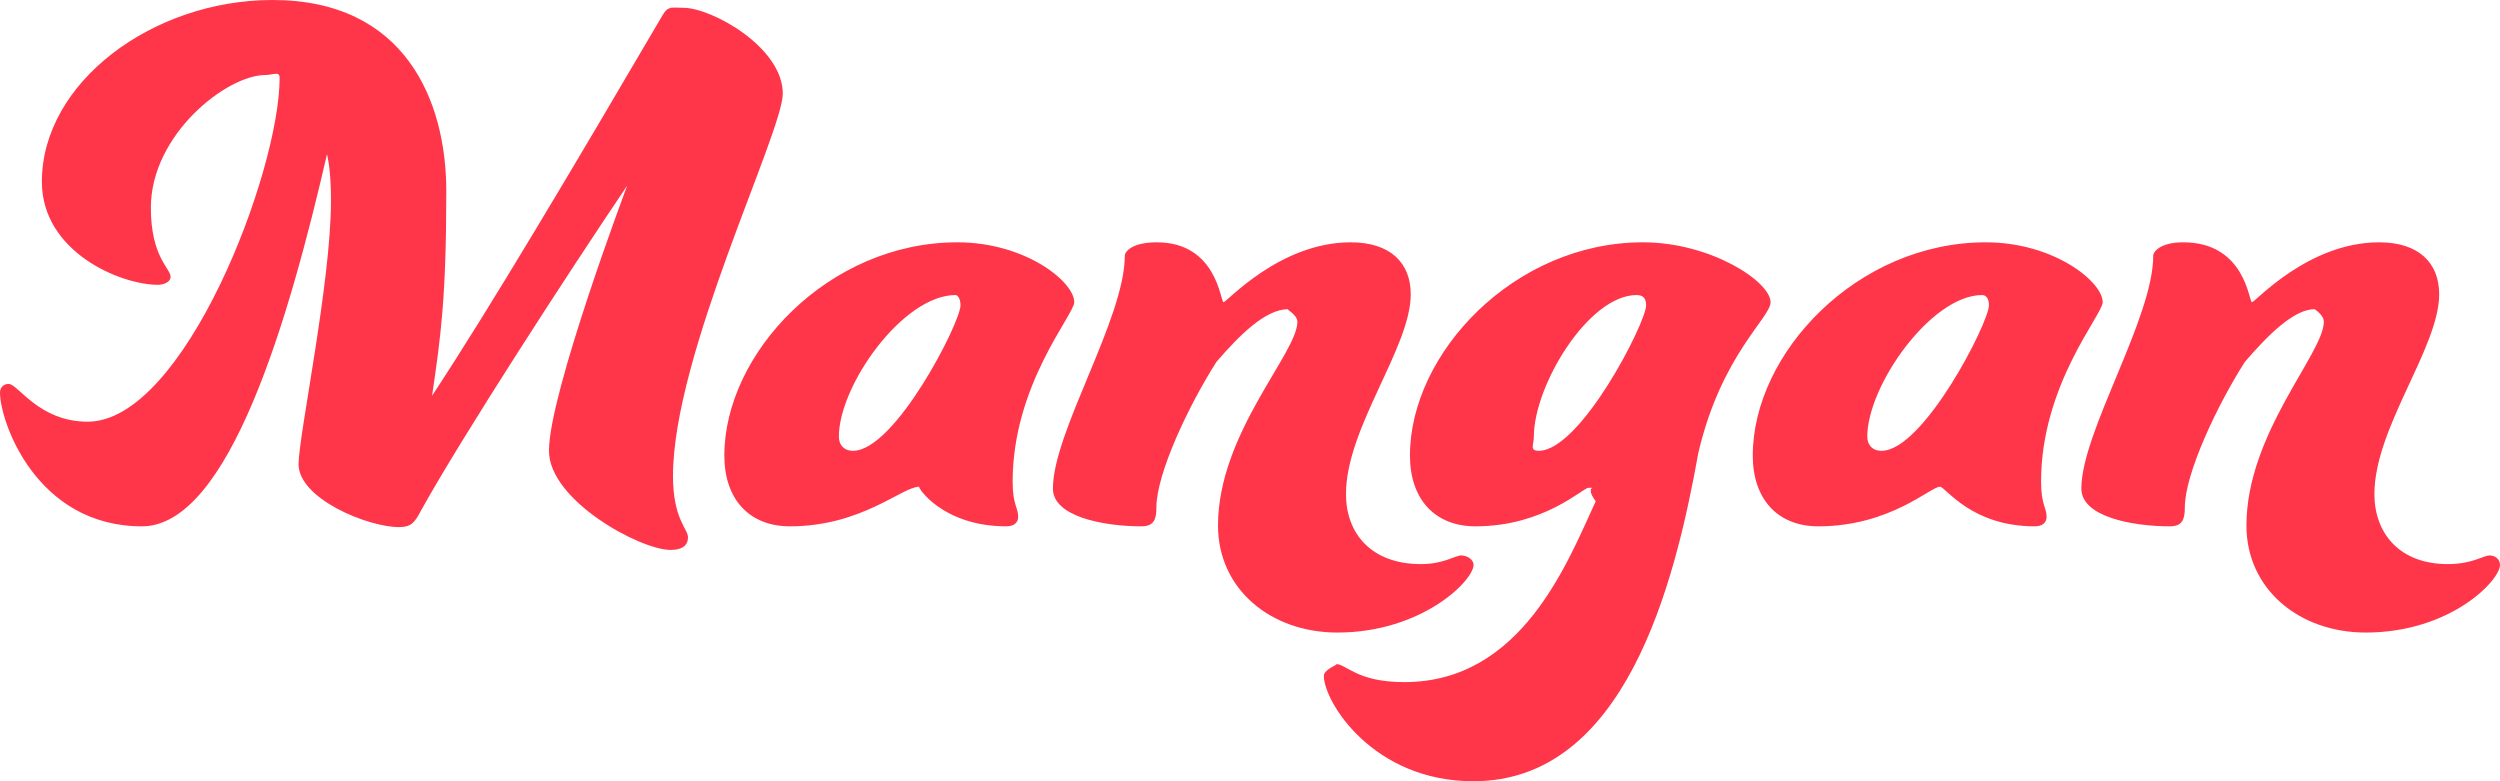 <svg xmlns="http://www.w3.org/2000/svg" xmlns:xlink="http://www.w3.org/1999/xlink" width="192px" height="60px">
    <path fill-rule="evenodd" fill="rgb(255, 53, 74)" d="M181.687,48.580 C176.591,48.580 172.527,45.256 172.527,40.362 C172.527,33.293 178.47,27.129 178.47,24.712 C178.47,24.169 177.744,23.745 177.76,23.745 C176.166,23.745 174.164,25.75 172.405,27.794 C170.282,31.117 167.795,36.374 167.795,38.972 C167.795,39.879 167.613,40.422 166.642,40.422 C163.791,40.422 159.848,39.697 159.848,37.523 C159.848,33.172 165.368,24.471 165.368,19.637 C165.368,19.33 165.914,18.610 167.67,18.610 C172.466,18.610 172.708,23.21 172.951,23.21 C173.194,23.21 177.258,18.610 182.718,18.610 C185.751,18.610 187.328,20.181 187.328,22.598 C187.328,26.707 182.354,32.84 182.354,37.945 C182.354,40.967 184.295,43.323 187.996,43.323 C189.876,43.323 190.726,42.658 191.211,42.658 C191.636,42.658 191.999,42.960 191.999,43.383 C191.999,44.591 188.178,48.580 181.687,48.580 ZM157.179,39.697 C157.179,40.121 156.876,40.422 156.269,40.422 C151.355,40.422 149.414,37.38 148.990,37.38 C148.261,37.38 145.168,40.422 139.647,40.422 C136.553,40.422 134.612,38.368 134.612,34.985 C134.612,27.129 142.620,18.610 152.508,18.610 C157.725,18.610 161.486,21.631 161.486,23.21 C161.486,24.169 156.755,29.546 156.755,36.978 C156.755,38.791 157.179,38.972 157.179,39.697 ZM152.23,22.659 C148.322,22.659 143.408,29.607 143.408,33.534 C143.408,34.139 143.772,34.622 144.500,34.622 C147.716,34.622 152.751,24.773 152.751,23.444 C152.751,22.900 152.508,22.659 152.23,22.659 ZM113.16,60.0 C105.433,60.0 101.672,53.897 101.672,51.903 C101.672,51.359 102.96,50.996 102.582,50.996 C103.431,50.996 104.159,52.386 107.859,52.386 C116.838,52.386 120.356,43.263 122.55,38.5 C122.115,37.885 122.176,37.764 122.176,37.583 C122.176,37.462 122.55,37.462 121.994,37.462 C121.570,37.462 118.597,40.422 113.319,40.422 C110.225,40.422 108.284,38.368 108.284,34.985 C108.284,27.129 116.292,18.610 126.180,18.610 C131.397,18.610 135.98,21.631 135.98,23.21 C135.98,24.410 132.186,27.250 130.427,34.803 C128.61,44.954 124.785,60.0 113.16,60.0 ZM125.695,22.659 C121.994,22.659 117.80,29.607 117.80,33.534 C117.80,34.139 117.444,34.622 118.172,34.622 C121.388,34.622 126.423,24.773 126.423,23.444 C126.423,22.900 126.180,22.659 125.695,22.659 ZM109.13,43.323 C110.893,43.323 111.743,42.658 112.228,42.658 C112.652,42.658 113.17,42.960 113.17,43.383 C113.17,44.591 109.195,48.580 102.704,48.580 C97.608,48.580 93.543,45.256 93.543,40.362 C93.543,33.293 99.64,27.129 99.64,24.712 C99.64,24.169 98.760,23.745 98.93,23.745 C97.183,23.745 95.181,25.75 93.422,27.794 C91.299,31.117 88.811,36.374 88.811,38.972 C88.811,39.879 88.629,40.422 87.659,40.422 C84.808,40.422 80.864,39.697 80.864,37.523 C80.864,33.172 86.385,24.471 86.385,19.637 C86.385,19.33 86.931,18.610 88.84,18.610 C93.483,18.610 93.725,23.21 93.968,23.21 C94.211,23.21 98.275,18.610 103.735,18.610 C106.768,18.610 108.345,20.181 108.345,22.598 C108.345,26.707 103.371,32.84 103.371,37.945 C103.371,40.967 105.312,43.323 109.13,43.323 ZM78.196,39.697 C78.196,40.121 77.893,40.422 77.286,40.422 C72.372,40.422 70.431,37.38 70.6,37.38 C69.278,37.38 66.184,40.422 60.664,40.422 C57.570,40.422 55.629,38.368 55.629,34.985 C55.629,27.129 63.636,18.610 73.525,18.610 C78.742,18.610 82.503,21.631 82.503,23.21 C82.503,24.169 77.771,29.546 77.771,36.978 C77.771,38.791 78.196,38.972 78.196,39.697 ZM73.39,22.659 C69.339,22.659 64.425,29.607 64.425,33.534 C64.425,34.139 64.789,34.622 65.517,34.622 C68.732,34.622 73.767,24.773 73.767,23.444 C73.767,22.900 73.525,22.659 73.39,22.659 ZM52.838,41.268 C52.838,41.873 52.413,42.235 51.503,42.235 C49.16,42.235 42.161,38.429 42.161,34.622 C42.161,30.211 48.167,14.260 48.167,14.260 C43.71,20.846 35.367,33.716 32.334,39.214 C31.848,40.121 31.60,40.482 30.635,40.482 C28.26,40.482 22.931,38.308 22.931,35.649 C22.931,33.474 25.418,21.692 25.418,15.45 C25.418,13.715 25.297,12.629 25.114,11.843 C22.20,24.48 17.592,40.422 10.9,40.422 C2.790,40.422 0.0,32.386 0.0,30.151 C0.0,29.788 0.242,29.486 0.667,29.486 C1.395,29.486 2.972,32.386 6.733,32.386 C14.13,32.386 21.475,13.232 21.475,5.982 C21.475,5.437 20.990,5.76 20.383,5.76 C17.410,5.76 11.586,10.332 11.586,15.951 C11.586,19.758 13.103,20.604 13.103,21.268 C13.103,21.631 12.618,21.873 12.132,21.873 C9.221,21.873 3.215,19.33 3.215,13.957 C3.215,6.344 11.708,0.0 20.929,0.0 C31.120,0.0 34.275,7.734 34.275,14.682 C34.275,22.839 33.850,25.861 33.183,30.392 C37.65,23.625 44.163,12.629 50.897,1.148 C51.321,0.422 51.625,0.60 52.49,0.60 C54.658,0.60 60.118,3.625 60.118,7.190 C60.118,10.151 51.685,27.250 51.685,36.556 C51.685,39.879 52.838,40.604 52.838,41.268 Z" />
</svg>